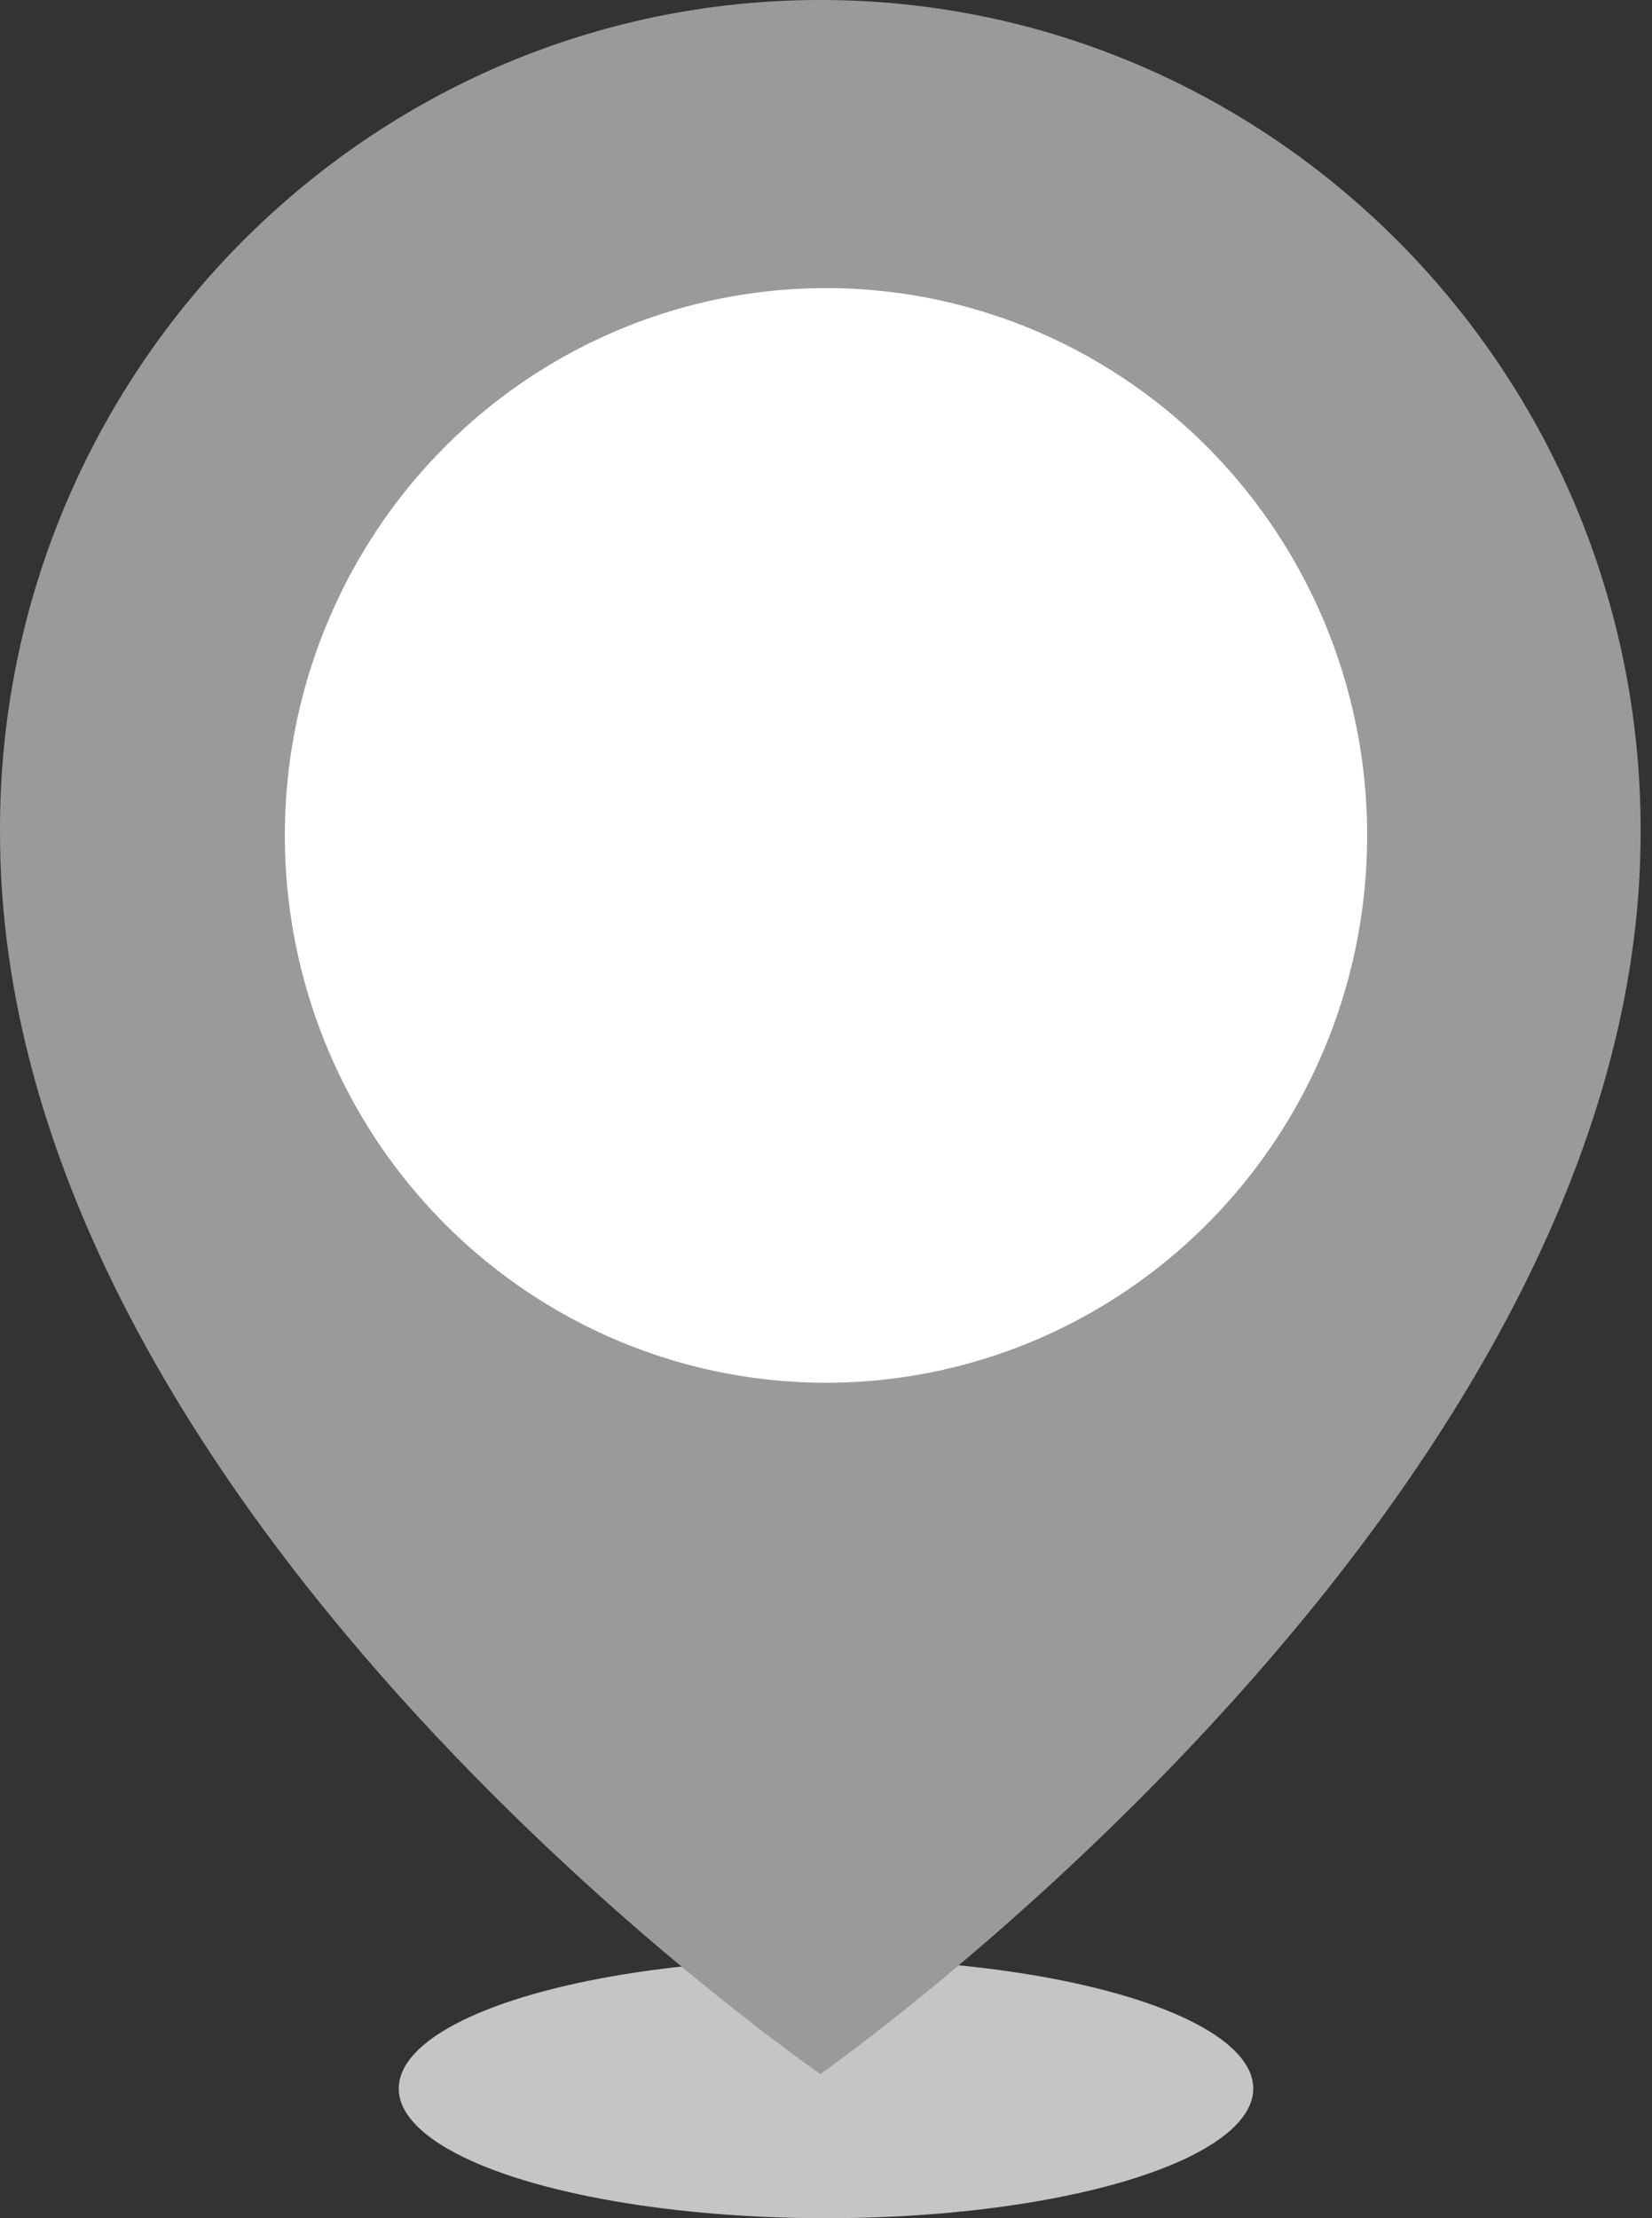 <svg width="38" height="51" viewBox="0 0 38 51" fill="none" xmlns="http://www.w3.org/2000/svg">
<rect x="0" y="0" width="38" height="51" fill="#333333" stroke="none"/>
<ellipse cx="19" cy="48.02" rx="9.828" ry="2.981" fill="#C5C5C5"/>
<path d="M18.869 0C8.465 0 0 8.558 0 19.063C-0.068 34.431 18.152 47.173 18.869 47.688C18.869 47.688 37.806 34.431 37.738 19.075C37.738 8.558 29.273 0 18.869 0ZM18.869 28.613C13.657 28.613 9.435 24.345 9.435 19.075C9.435 13.806 13.657 9.538 18.869 9.538C24.082 9.538 28.304 13.806 28.304 19.075C28.304 24.345 24.082 28.613 18.869 28.613Z" fill="#9A9A9A"/>
<ellipse cx="19" cy="19.208" rx="12.448" ry="12.584" fill="white"/>
<!-- <path d="M12.971 19.3751L14.696 16.6151C15.011 16.0151 15.311 15.4001 15.581 14.8151H15.641C15.611 15.4601 15.551 16.4651 15.551 17.1101V19.3751H12.971ZM18.926 19.3751H17.606V12.8351H14.966L10.826 19.5551V21.0551H15.551V23.9351H17.606V21.0551H18.926V19.3751ZM23.904 24.1451C26.019 24.1451 27.804 22.9601 27.804 20.9201C27.804 19.4651 26.844 18.5351 25.584 18.1901V18.1151C26.769 17.6501 27.444 16.7801 27.444 15.5801C27.444 13.6751 25.989 12.6251 23.844 12.6251C22.539 12.6251 21.474 13.1501 20.514 13.9901L21.639 15.3401C22.299 14.7401 22.944 14.3651 23.739 14.3501C24.684 14.3651 25.224 14.8751 25.224 15.7451C25.224 16.7351 24.564 17.4401 22.524 17.4401V19.0301C24.939 19.0301 25.584 19.7051 25.584 20.8001C25.584 21.7901 24.819 22.3451 23.694 22.3451C22.689 22.3451 21.879 21.8501 21.219 21.2051L20.184 22.6001C20.964 23.4851 22.149 24.1451 23.904 24.1451Z" fill="#738047"/> -->
</svg>
